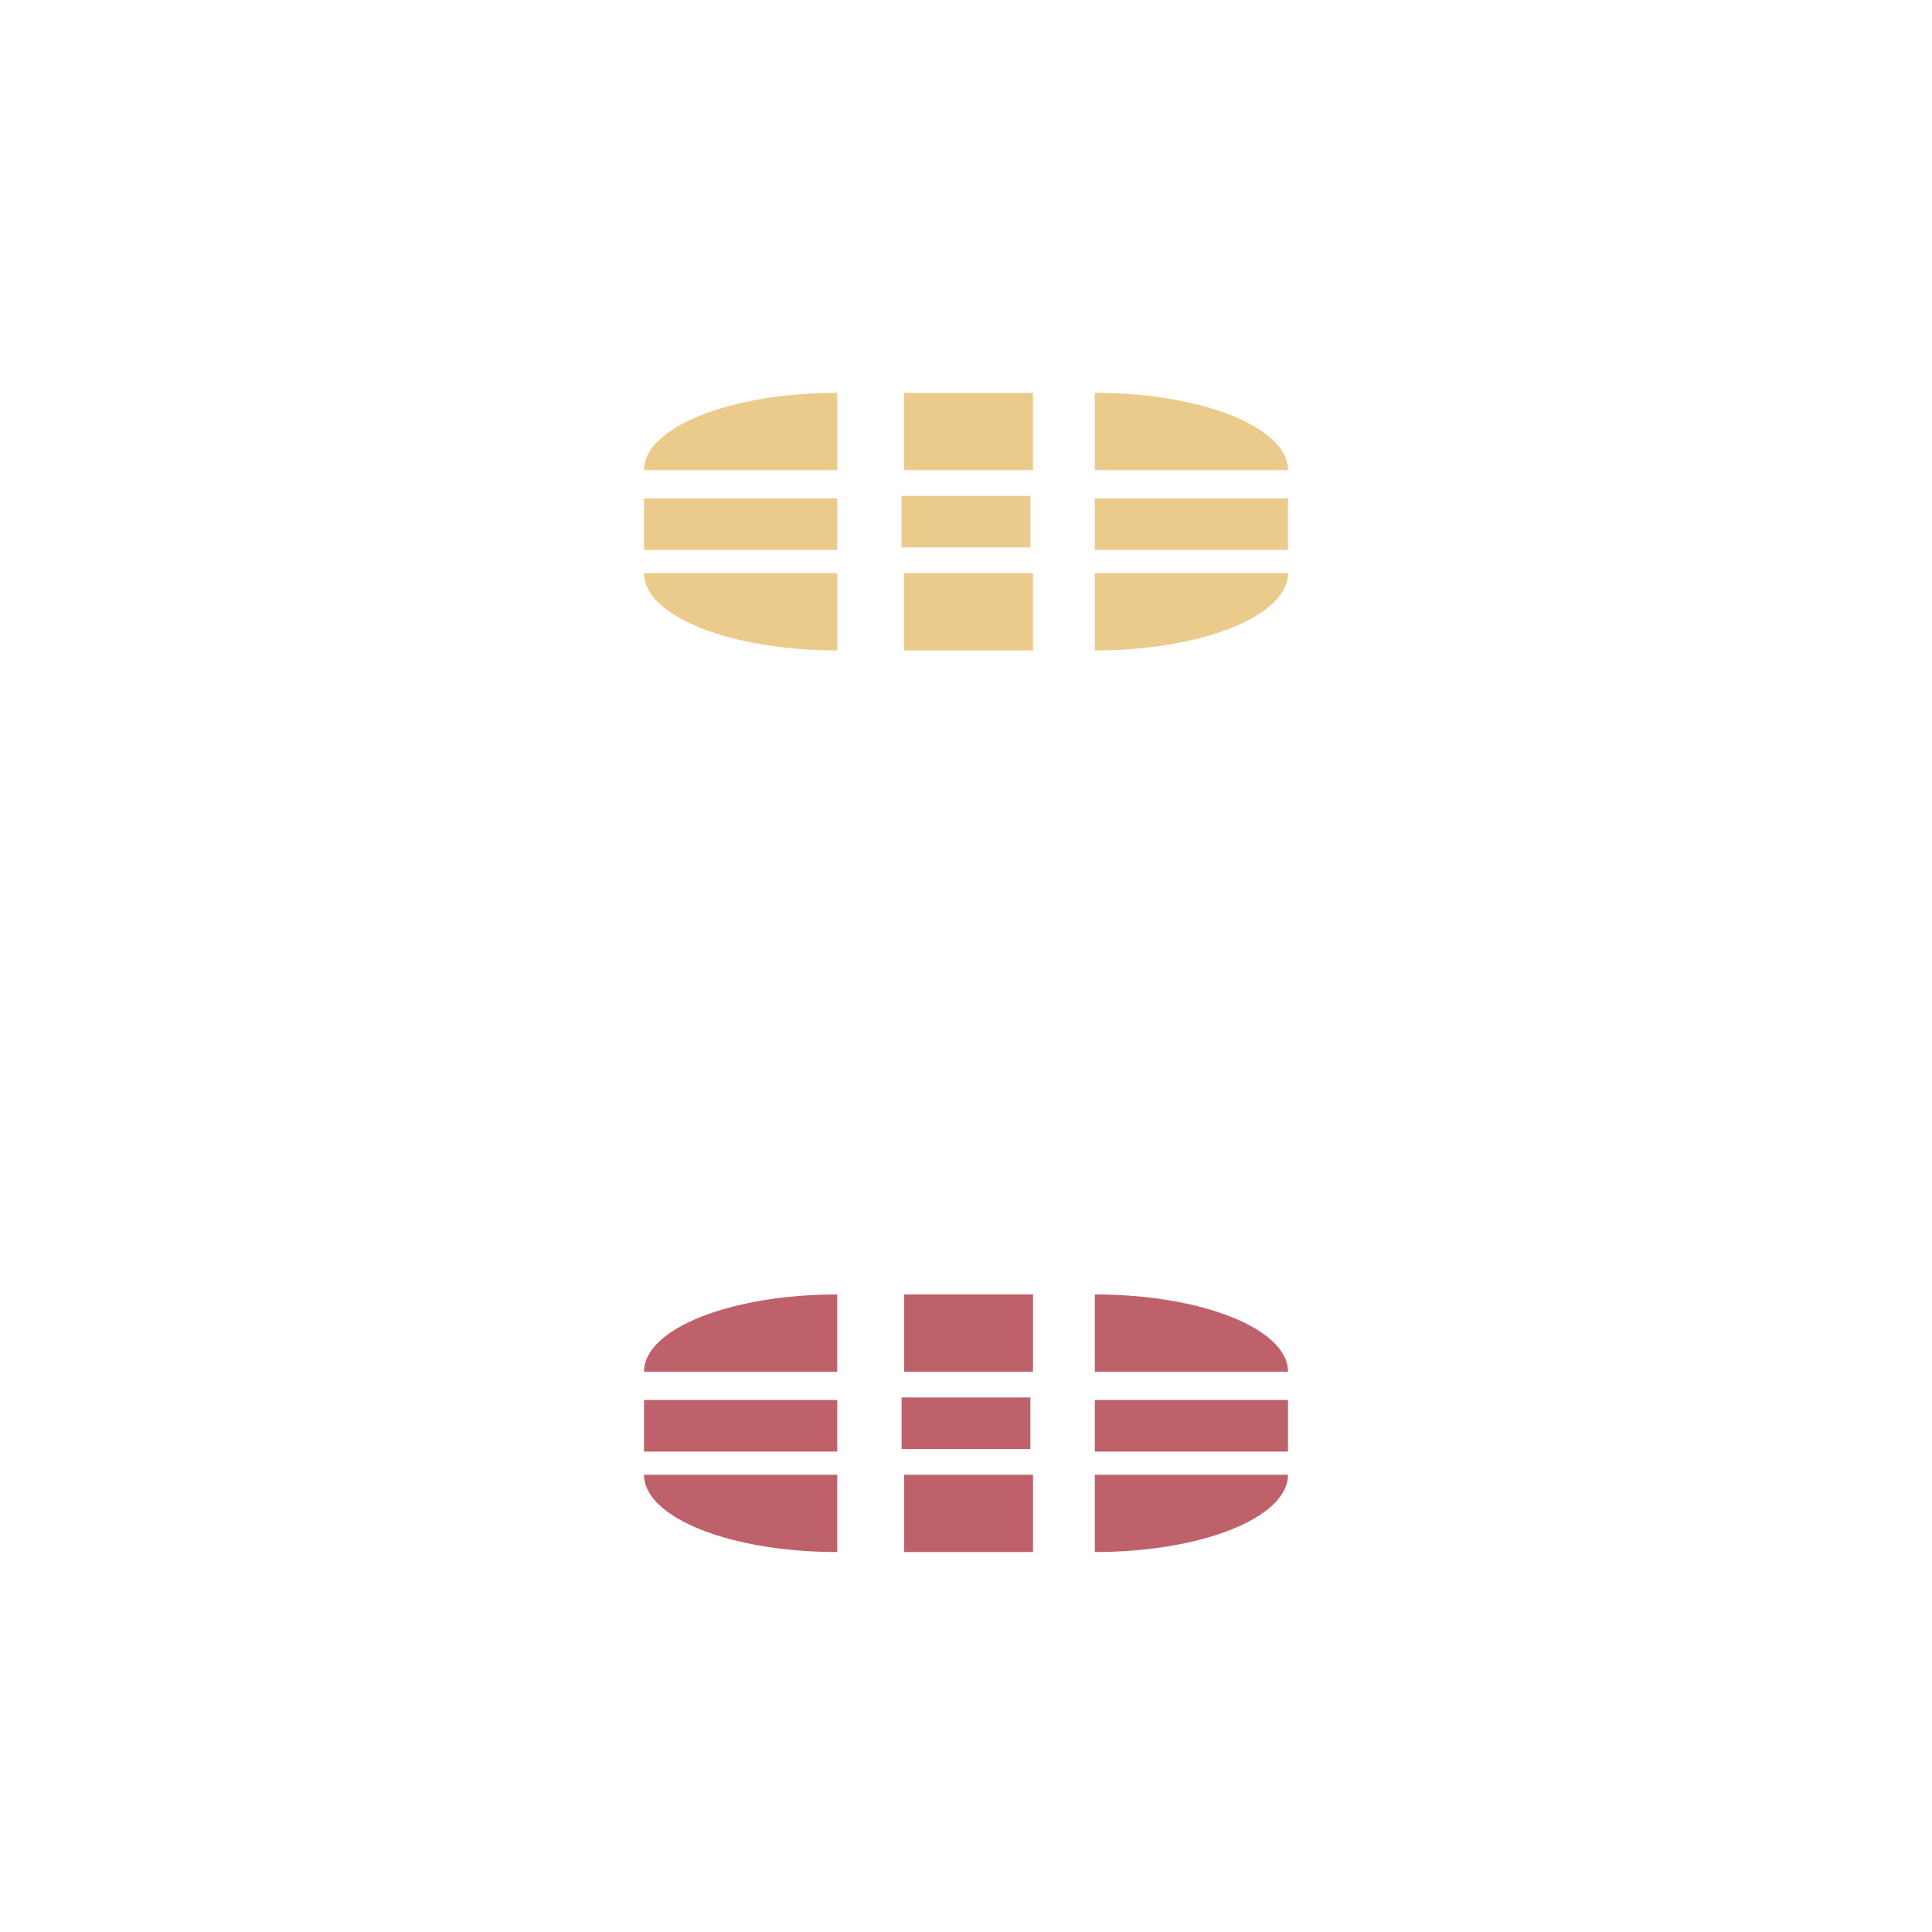 <?xml version="1.0" encoding="UTF-8" standalone="no"?>
<svg
   xmlns:dc="http://purl.org/dc/elements/1.1/"
   xmlns:cc="http://creativecommons.org/ns#"
   xmlns:rdf="http://www.w3.org/1999/02/22-rdf-syntax-ns#"
   xmlns:svg="http://www.w3.org/2000/svg"
   xmlns="http://www.w3.org/2000/svg"
   xmlns:sodipodi="http://sodipodi.sourceforge.net/DTD/sodipodi-0.dtd"
   xmlns:inkscape="http://www.inkscape.org/namespaces/inkscape"
   sodipodi:docname="bar_meter_vertical.svg"
   inkscape:version="1.0 (4035a4fb49, 2020-05-01)"
   version="1.1"
   id="svg2"
   viewBox="0 0 30 30"
   height="30"
   width="30">
  <defs
     id="defs4">
    <style
       id="current-color-scheme"
       type="text/css" />
  </defs>
  <sodipodi:namedview
     inkscape:document-rotation="0"
     fit-margin-bottom="0"
     fit-margin-right="0"
     fit-margin-left="0"
     fit-margin-top="0"
     showguides="false"
     inkscape:window-maximized="1"
     inkscape:window-y="0"
     inkscape:window-x="0"
     inkscape:window-height="1013"
     inkscape:window-width="1920"
     units="px"
     borderlayer="true"
     inkscape:showpageshadow="false"
     showgrid="false"
     inkscape:current-layer="layer1"
     inkscape:document-units="px"
     inkscape:cy="14.749452"
     inkscape:cx="-14.964873"
     inkscape:zoom="9.5583339"
     inkscape:pageshadow="2"
     inkscape:pageopacity="0"
     borderopacity="1"
     bordercolor="#000000"
     pagecolor="#ffffff"
     id="base">
    <inkscape:grid
       originy="-118"
       originx="0"
       empspacing="2"
       id="grid3336"
       type="xygrid" />
  </sodipodi:namedview>
  <g
     transform="translate(0,-904.362)"
     id="layer1"
     inkscape:groupmode="layer"
     inkscape:label="Layer 1">
    <path
       inkscape:connector-curvature="0"
       style="fill:#ebcb8b;fill-opacity:1;stroke:none;stroke-width:0.422"
       d="m 14,912.062 h 2 v 0.8 h -2 z"
       id="bar-active-center" />
    <g
       id="bar-active-top"
       transform="matrix(0.667,0,0,0.4,-63.333,908.462)"
       style="fill:#ebcb8b;fill-opacity:1">
      <path
         id="path3205"
         d="m 119,5 h -3 v 3 h 3 z"
         style="fill:#ebcb8b;fill-opacity:1;stroke:none"
         inkscape:connector-curvature="0" />
    </g>
    <g
       id="bar-active-topright"
       transform="matrix(1,0,0,0.4,-103,908.462)"
       style="fill:#ebcb8b;fill-opacity:1">
      <g
         id="g3209"
         style="fill:#ebcb8b;fill-opacity:1">
        <path
           inkscape:connector-curvature="0"
           style="fill:#ebcb8b;fill-opacity:1;stroke:none"
           d="m 123,8 c 0,-1.662 -1.338,-3 -3,-3 v 3 z"
           id="path3213" />
      </g>
    </g>
    <g
       transform="matrix(1,0,0,-0.4,-103,916.462)"
       id="bar-active-bottomright"
       style="fill:#ebcb8b;fill-opacity:1">
      <g
         id="g3217"
         style="fill:#ebcb8b;fill-opacity:1">
        <path
           id="path3221"
           d="m 123,8 c 0,-1.662 -1.338,-3 -3,-3 v 3 z"
           style="fill:#ebcb8b;fill-opacity:1;stroke:none"
           inkscape:connector-curvature="0" />
      </g>
    </g>
    <g
       transform="matrix(0.667,0,0,-0.4,-63.333,916.462)"
       id="bar-active-bottom"
       style="fill:#ebcb8b;fill-opacity:1">
      <path
         inkscape:connector-curvature="0"
         style="fill:#ebcb8b;fill-opacity:1;stroke:none"
         d="m 119,5 h -3 v 3 h 3 z"
         id="path3227" />
    </g>
    <g
       transform="matrix(-1,0,0,0.4,133,908.462)"
       id="bar-active-topleft"
       style="fill:#ebcb8b;fill-opacity:1">
      <g
         id="g3231"
         style="fill:#ebcb8b;fill-opacity:1">
        <path
           id="path3235"
           d="m 123,8 c 0,-1.662 -1.338,-3 -3,-3 v 3 z"
           style="fill:#ebcb8b;fill-opacity:1;stroke:none"
           inkscape:connector-curvature="0" />
      </g>
    </g>
    <g
       id="bar-active-bottomleft"
       transform="matrix(-1,0,0,-0.4,133,916.462)"
       style="fill:#ebcb8b;fill-opacity:1">
      <g
         id="g3239"
         style="fill:#ebcb8b;fill-opacity:1">
        <path
           inkscape:connector-curvature="0"
           style="fill:#ebcb8b;fill-opacity:1;stroke:none"
           d="m 123,8 c 0,-1.662 -1.338,-3 -3,-3 v 3 z"
           id="path3243" />
      </g>
    </g>
    <g
       id="bar-active-left"
       transform="matrix(0,0.267,1,0,5,881.129)"
       style="fill:#ebcb8b;fill-opacity:1">
      <path
         id="path3249"
         d="m 119,5 h -3 v 3 h 3 z"
         style="fill:#ebcb8b;fill-opacity:1;stroke:none"
         inkscape:connector-curvature="0" />
    </g>
    <g
       transform="matrix(0,0.267,-1,0,25,881.129)"
       id="bar-active-right"
       style="fill:#ebcb8b;fill-opacity:1">
      <path
         inkscape:connector-curvature="0"
         style="fill:#ebcb8b;fill-opacity:1;stroke:none"
         d="m 119,5 h -3 v 3 h 3 z"
         id="path3255" />
    </g>
    <path
       id="bar-inactive-center"
       d="m 14,926.062 h 2 v 0.8 h -2 z"
       style="opacity:1;fill:#bf616a;fill-opacity:1;stroke:none;stroke-width:0.422"
       inkscape:connector-curvature="0" />
    <g
       transform="matrix(0.667,0,0,0.4,-63.333,922.462)"
       id="bar-inactive-top"
       style="opacity:1;fill:#bf616a;fill-opacity:1">
      <path
         inkscape:connector-curvature="0"
         style="fill:#bf616a;fill-opacity:1;stroke:none"
         d="m 119,5 h -3 v 3 h 3 z"
         id="path3399" />
    </g>
    <g
       transform="matrix(1,0,0,0.4,-103,922.462)"
       id="bar-inactive-topright"
       style="opacity:1;fill:#bf616a;fill-opacity:1">
      <g
         id="g3403"
         style="fill:#bf616a;fill-opacity:1">
        <path
           id="path3405"
           d="m 123,8 c 0,-1.662 -1.338,-3 -3,-3 v 3 z"
           style="fill:#bf616a;fill-opacity:1;stroke:none"
           inkscape:connector-curvature="0" />
      </g>
    </g>
    <g
       id="bar-inactive-bottomright"
       transform="matrix(1,0,0,-0.4,-103,930.462)"
       style="opacity:1;fill:#bf616a;fill-opacity:1">
      <g
         id="g3409"
         style="fill:#bf616a;fill-opacity:1">
        <path
           inkscape:connector-curvature="0"
           style="fill:#bf616a;fill-opacity:1;stroke:none"
           d="m 123,8 c 0,-1.662 -1.338,-3 -3,-3 v 3 z"
           id="path3411" />
      </g>
    </g>
    <g
       id="bar-inactive-bottom"
       transform="matrix(0.667,0,0,-0.4,-63.333,930.462)"
       style="opacity:1;fill:#bf616a;fill-opacity:1">
      <path
         id="path3415"
         d="m 119,5 h -3 v 3 h 3 z"
         style="fill:#bf616a;fill-opacity:1;stroke:none"
         inkscape:connector-curvature="0" />
    </g>
    <g
       id="bar-inactive-topleft"
       transform="matrix(-1,0,0,0.4,133,922.462)"
       style="opacity:1;fill:#bf616a;fill-opacity:1">
      <g
         id="g3419"
         style="fill:#bf616a;fill-opacity:1">
        <path
           inkscape:connector-curvature="0"
           style="fill:#bf616a;fill-opacity:1;stroke:none"
           d="m 123,8 c 0,-1.662 -1.338,-3 -3,-3 v 3 z"
           id="path3421" />
      </g>
    </g>
    <g
       transform="matrix(-1,0,0,-0.4,133,930.462)"
       id="bar-inactive-bottomleft"
       style="opacity:1;fill:#bf616a;fill-opacity:1">
      <g
         id="g3425"
         style="fill:#bf616a;fill-opacity:1">
        <path
           id="path3427"
           d="m 123,8 c 0,-1.662 -1.338,-3 -3,-3 v 3 z"
           style="fill:#bf616a;fill-opacity:1;stroke:none"
           inkscape:connector-curvature="0" />
      </g>
    </g>
    <g
       transform="matrix(0,0.267,1,0,5,895.129)"
       id="bar-inactive-left"
       style="opacity:1;fill:#bf616a;fill-opacity:1">
      <path
         inkscape:connector-curvature="0"
         style="fill:#bf616a;fill-opacity:1;stroke:none"
         d="m 119,5 h -3 v 3 h 3 z"
         id="path3431" />
    </g>
    <g
       id="bar-inactive-right"
       transform="matrix(0,0.267,-1,0,25,895.129)"
       style="opacity:1;fill:#bf616a;fill-opacity:1">
      <path
         id="path3435"
         d="m 119,5 h -3 v 3 h 3 z"
         style="fill:#bf616a;fill-opacity:1;stroke:none"
         inkscape:connector-curvature="0" />
    </g>
  </g>
</svg>
